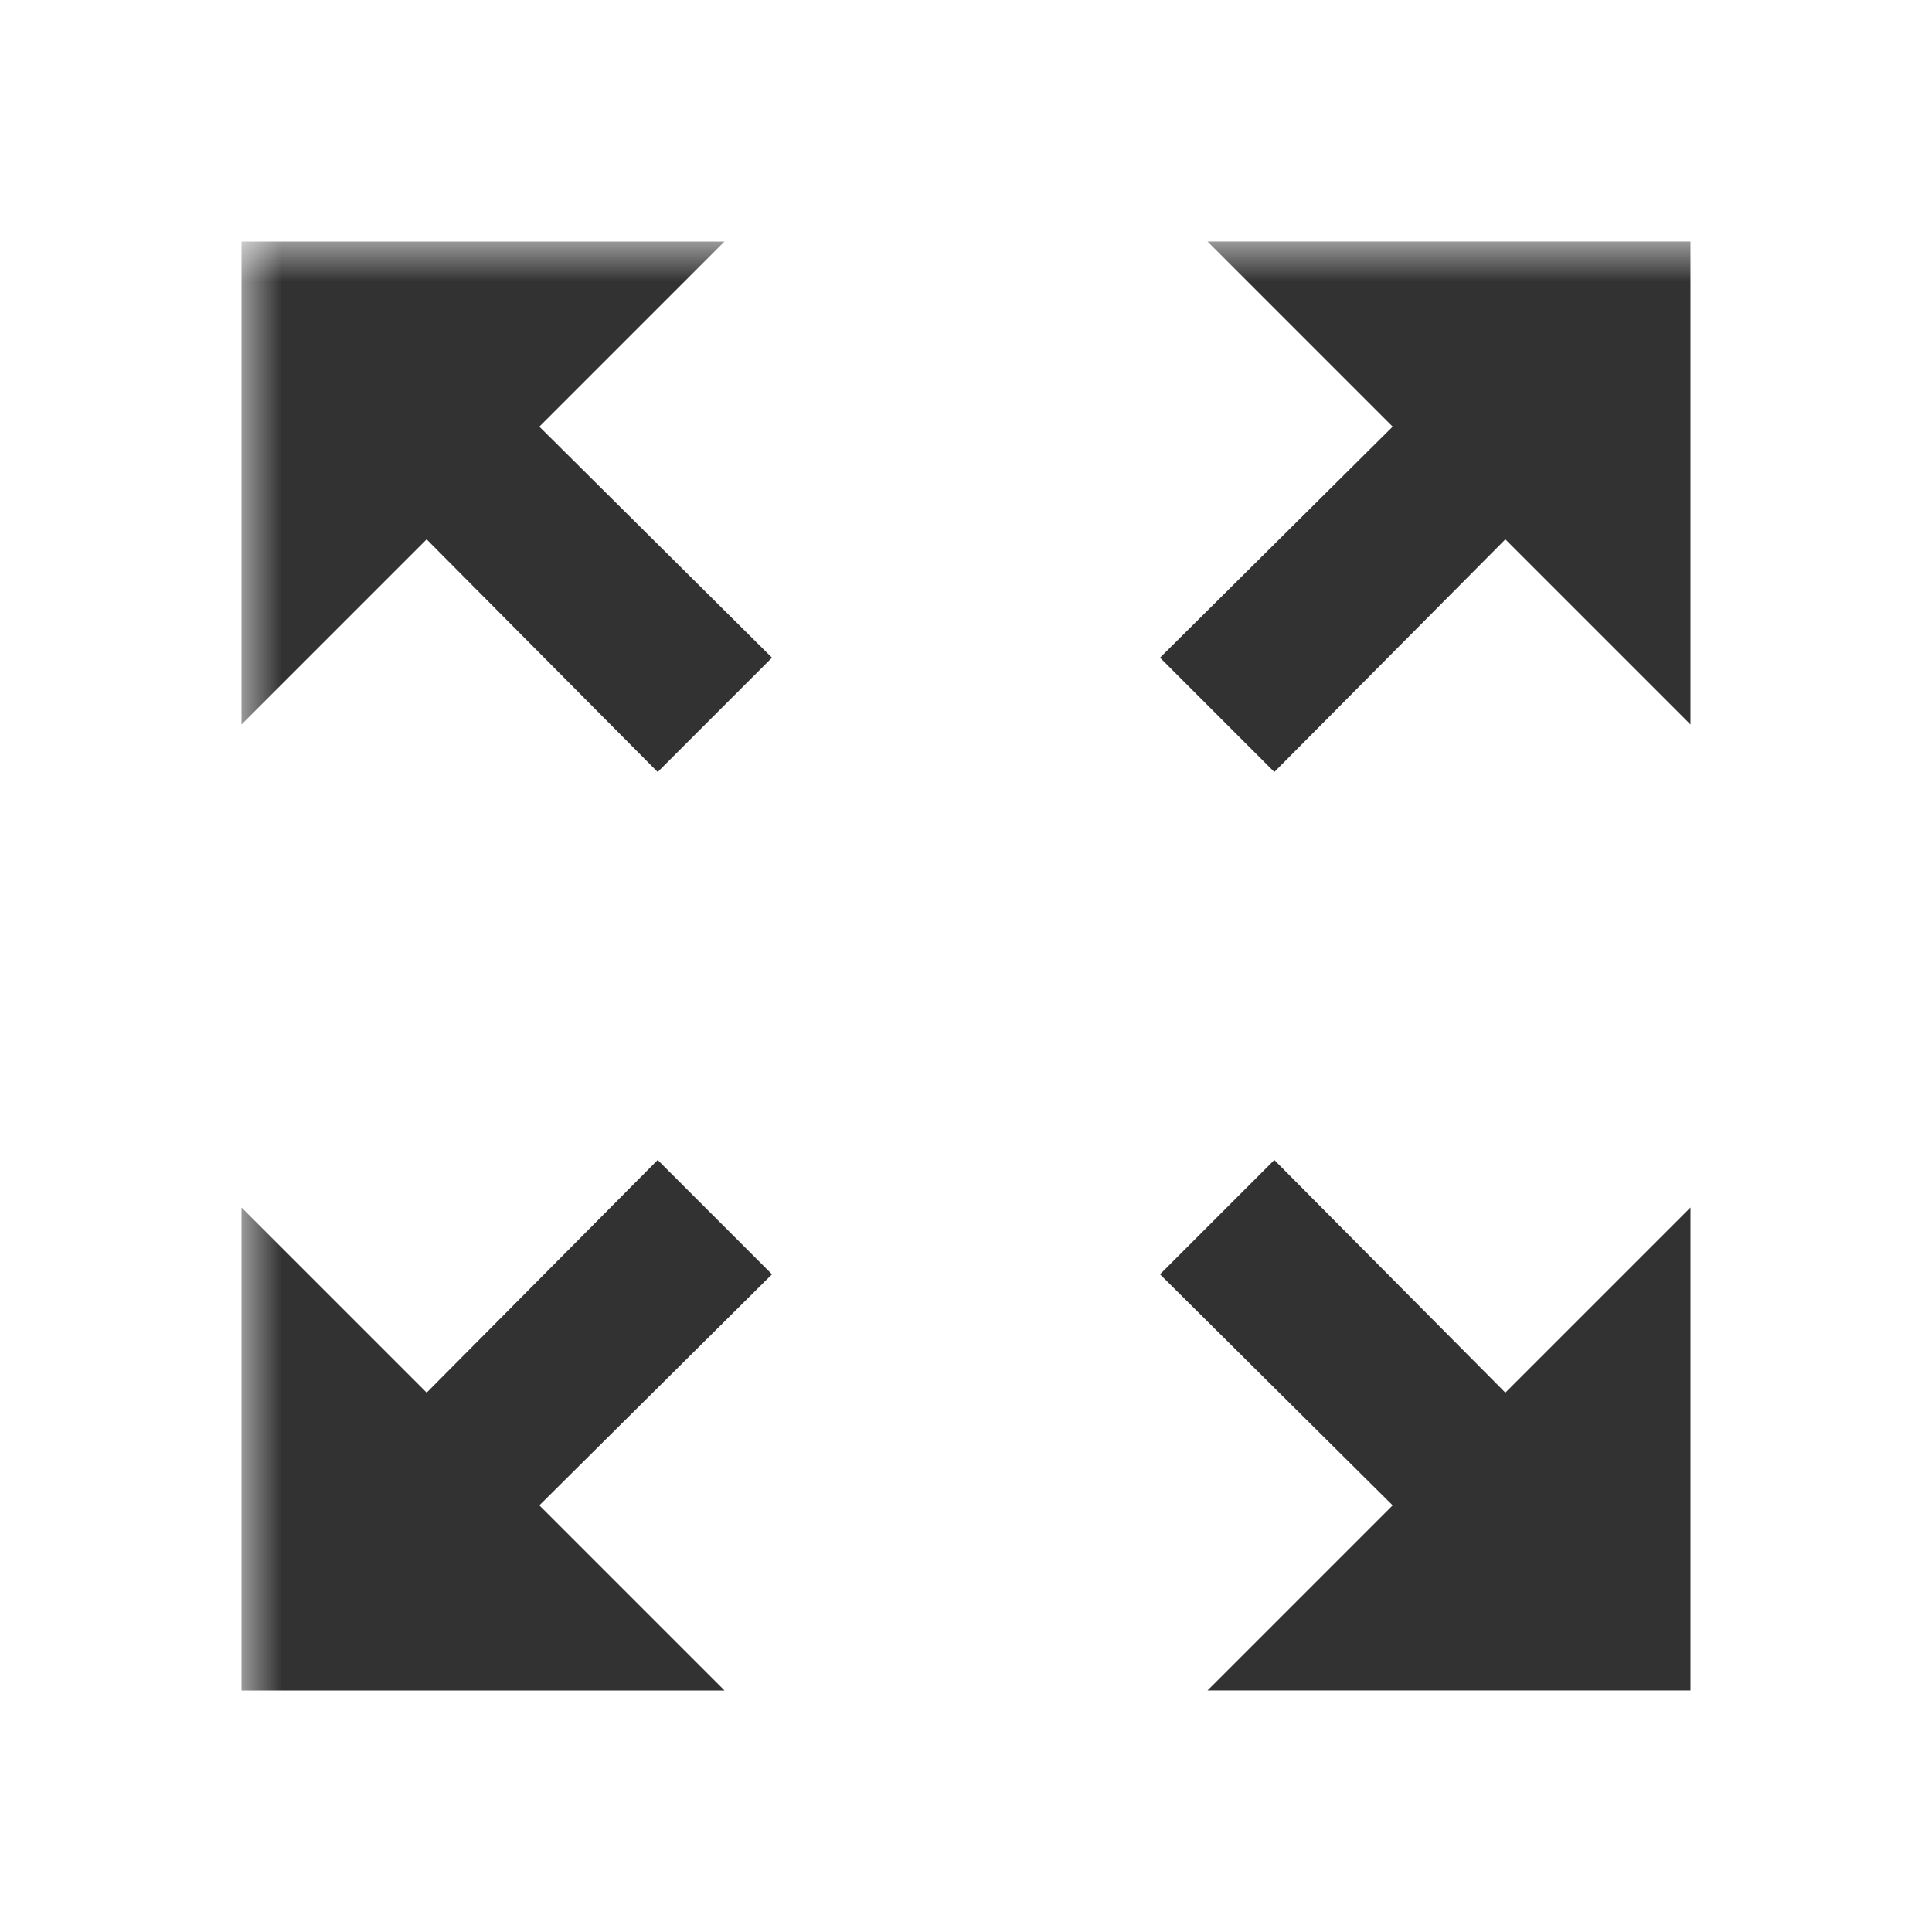 <?xml version="1.0" encoding="UTF-8"?>
<svg version="1.1" viewBox="0 0 24 24" xmlns="http://www.w3.org/2000/svg" xmlns:xlink="http://www.w3.org/1999/xlink">
    <!--Generated by IJSVG (https://github.com/curthard89/IJSVG)-->
    <defs>
        <mask id="mask-1" maskContentUnits="userSpaceOnUse" maskUnits="objectBoundingBox">
            <g fill="#FFFFFF" transform="translate(-3, -3)">
                <use xlink:href="#path-1"></use>
            </g>
        </mask>
        <mask id="mask-2" maskContentUnits="userSpaceOnUse" maskUnits="objectBoundingBox">
            <use fill="#FFFFFF" xlink:href="#path-1"></use>
        </mask>
        <path id="path-1" d="M0,0h24v24h-24Z"></path>
    </defs>
    <g fill="#323232">
        <path mask="url(#mask-1)" d="M12,0l2.3,2.3l-2.89,2.87l1.42,1.42l2.87,-2.89l2.3,2.3v-6Zm-12,6l2.3,-2.3l2.87,2.89l1.42,-1.42l-2.89,-2.87l2.3,-2.3h-6Zm6,12l-2.3,-2.3l2.89,-2.87l-1.42,-1.42l-2.87,2.89l-2.3,-2.3v6Zm12,-6l-2.3,2.3l-2.87,-2.89l-1.42,1.42l2.89,2.87l-2.3,2.3h6Z" transform="translate(3, 3)"></path>
        <use mask="url(#mask-2)" fill="none" xlink:href="#path-1"></use>
    </g>
</svg>